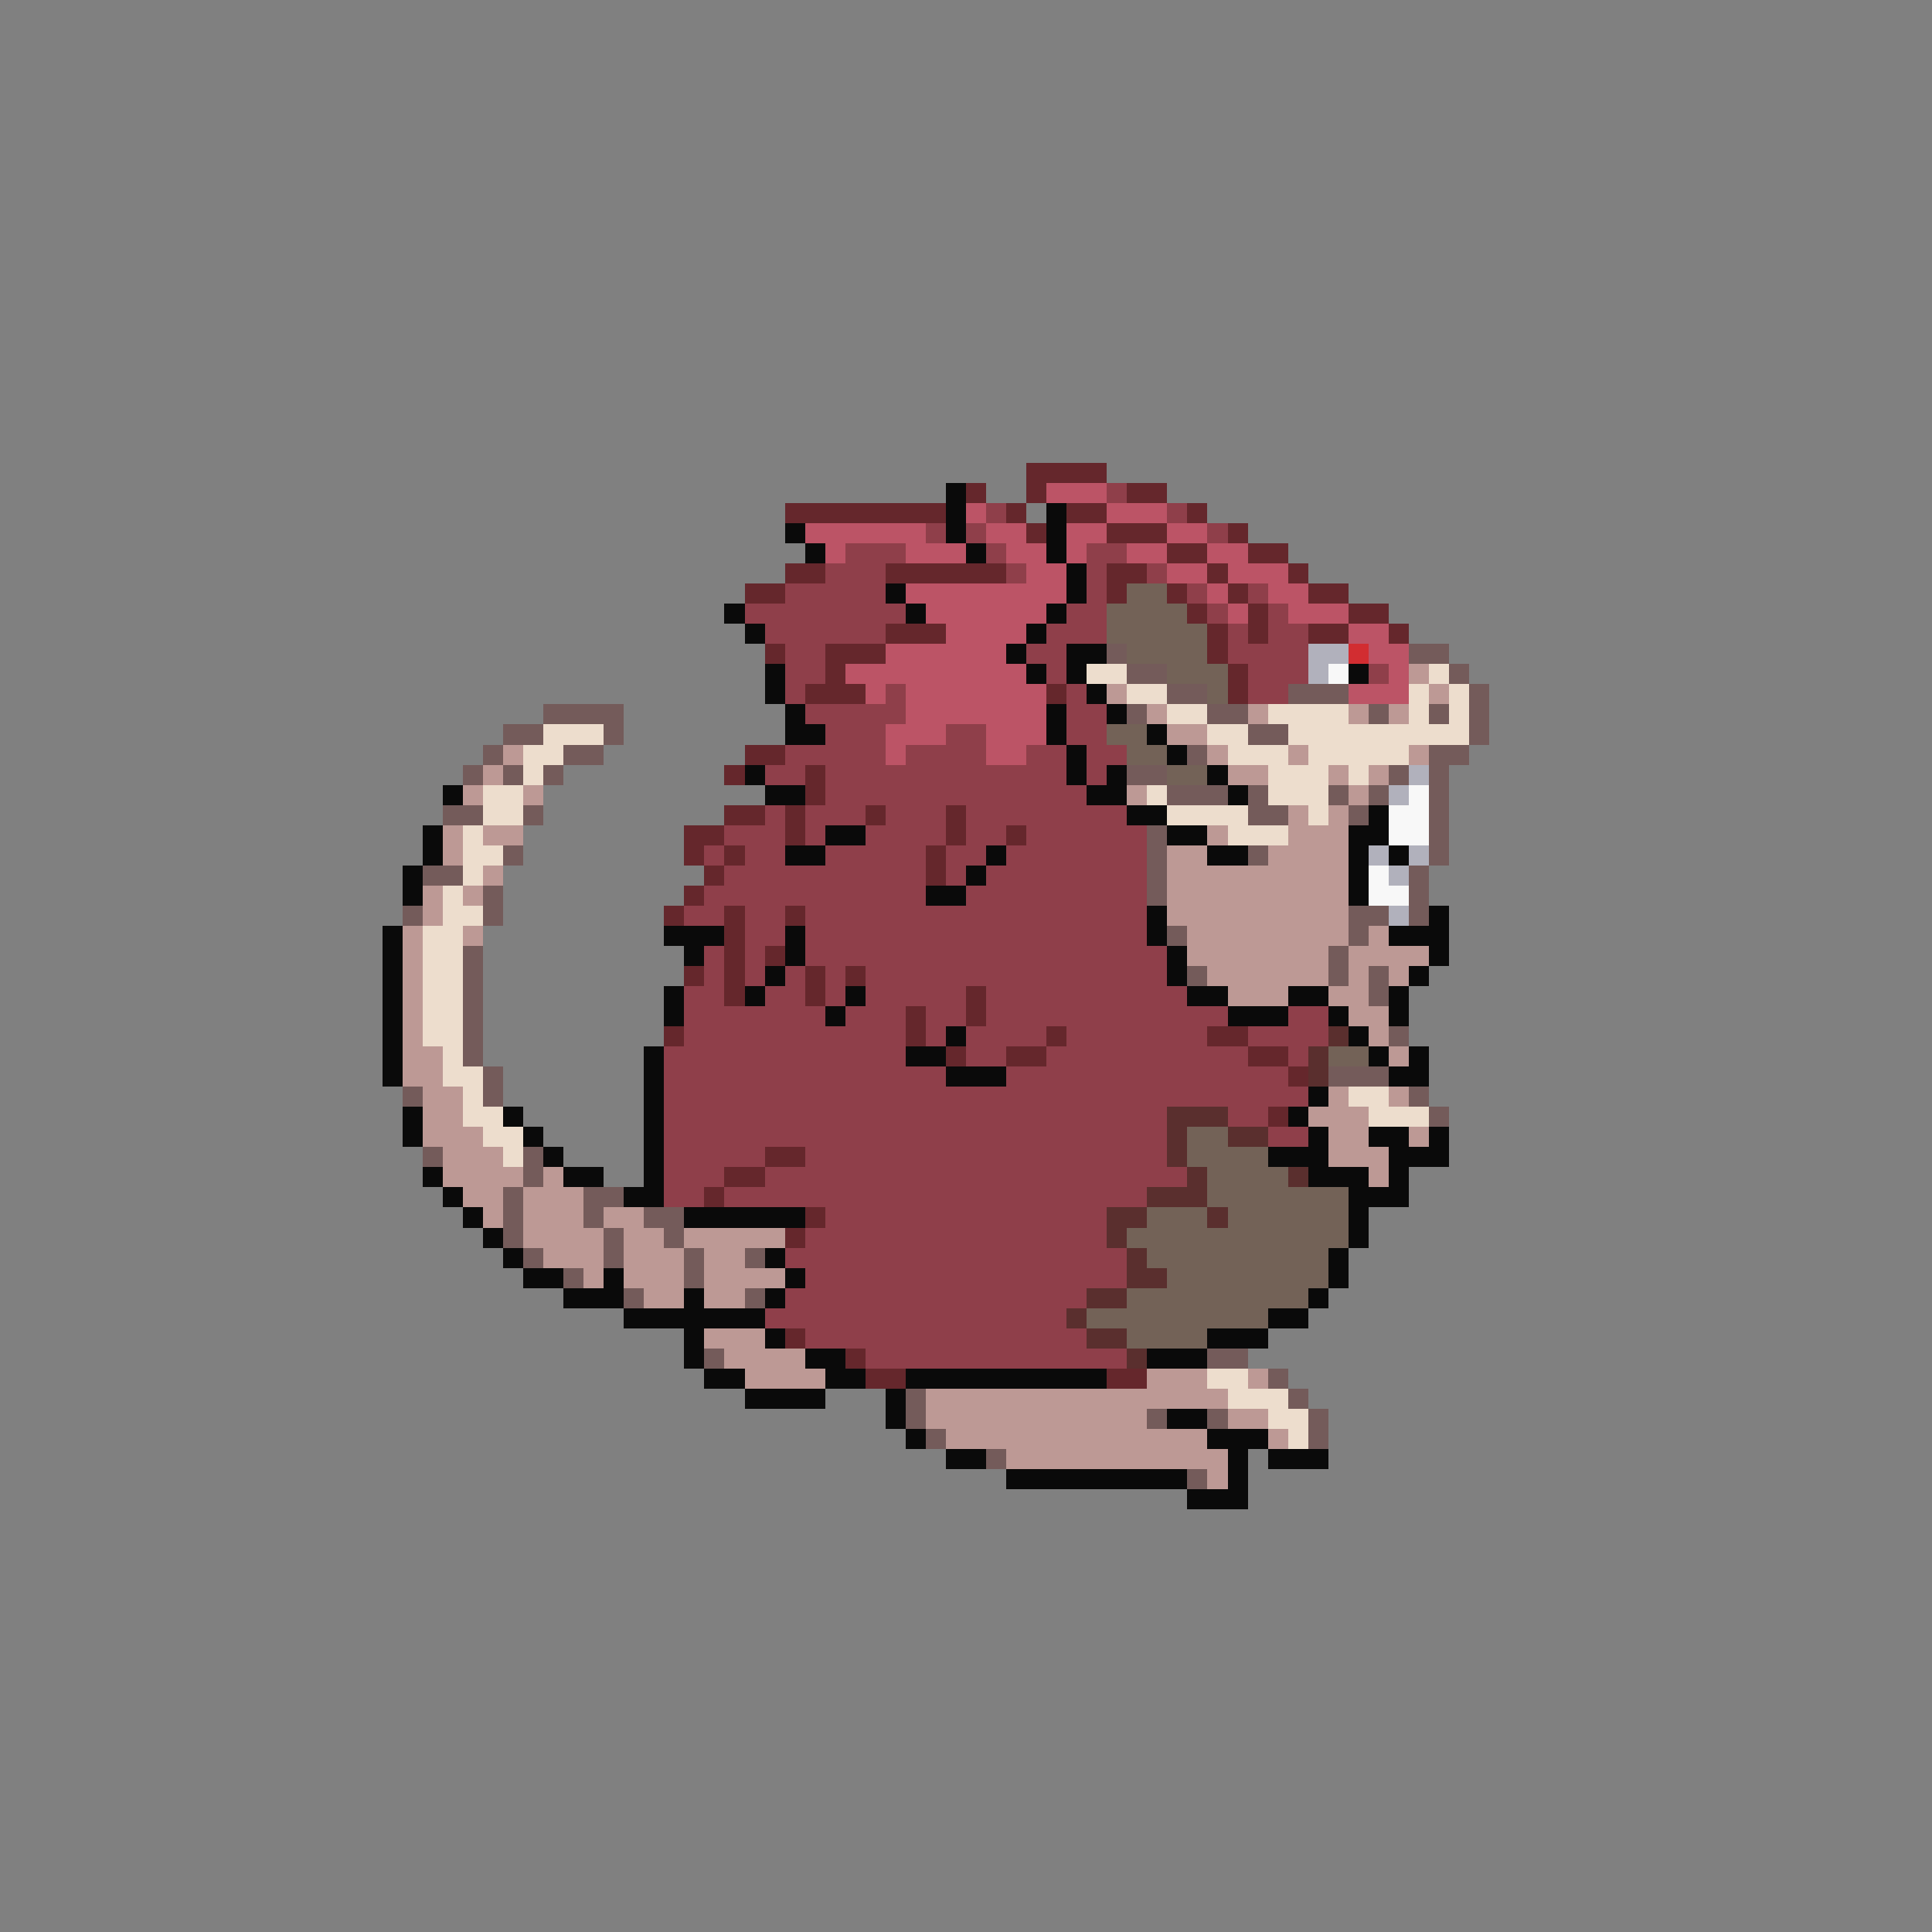 <svg xmlns="http://www.w3.org/2000/svg" viewBox="0 -0.5 96 96" shape-rendering="crispEdges">
<rect x="0" y="-0.5" width="96" height="96" fill="#808080" stroke="none"/>
<path stroke="#65272c" d="M51 23h4M48 24h1M51 24h1M56 24h2M39 25h8M50 25h1M53 25h2M59 25h1M51 26h1M55 26h3M61 26h1M58 27h2M62 27h2M39 28h2M44 28h6M55 28h2M60 28h1M64 28h1M37 29h2M55 29h1M58 29h1M61 29h1M65 29h2M59 30h1M62 30h1M67 30h2M44 31h3M60 31h1M62 31h1M65 31h2M69 31h1M38 32h1M41 32h3M60 32h1M41 33h1M61 33h1M40 34h3M52 34h1M61 34h1M37 37h2M36 38h1M40 38h1M40 39h1M36 40h2M39 40h1M43 40h1M47 40h1M34 41h2M39 41h1M47 41h1M50 41h1M34 42h1M36 42h1M46 42h1M35 43h1M46 43h1M34 44h1M33 45h1M36 45h1M39 45h1M36 46h1M36 47h1M38 47h1M34 48h1M36 48h1M40 48h1M42 48h1M36 49h1M40 49h1M48 49h1M45 50h1M48 50h1M33 51h1M45 51h1M52 51h1M60 51h2M47 52h1M50 52h2M62 52h2M64 53h1M63 55h1M38 57h2M36 58h2M35 59h1M40 60h1M39 61h1M39 66h1M42 67h1M43 68h2M55 68h2" />
<path stroke="#0a0a0a" d="M47 24h1M47 25h1M52 25h1M39 26h1M47 26h1M52 26h1M40 27h1M48 27h1M52 27h1M53 28h1M44 29h1M53 29h1M36 30h1M45 30h1M52 30h1M37 31h1M51 31h1M50 32h1M53 32h2M38 33h1M51 33h1M53 33h1M67 33h1M38 34h1M54 34h1M39 35h1M52 35h1M55 35h1M39 36h2M52 36h1M57 36h1M53 37h1M58 37h1M37 38h1M53 38h1M55 38h1M60 38h1M22 39h1M38 39h2M54 39h2M61 39h1M56 40h2M68 40h1M21 41h1M41 41h2M58 41h2M67 41h2M21 42h1M39 42h2M49 42h1M60 42h2M67 42h1M69 42h1M20 43h1M48 43h1M67 43h1M20 44h1M46 44h2M67 44h1M57 45h1M71 45h1M19 46h1M33 46h3M39 46h1M57 46h1M69 46h3M19 47h1M34 47h1M39 47h1M58 47h1M71 47h1M19 48h1M38 48h1M58 48h1M70 48h1M19 49h1M33 49h1M37 49h1M42 49h1M59 49h2M64 49h2M69 49h1M19 50h1M33 50h1M41 50h1M61 50h3M66 50h1M69 50h1M19 51h1M47 51h1M67 51h1M19 52h1M32 52h1M45 52h2M68 52h1M70 52h1M19 53h1M32 53h1M47 53h3M69 53h2M32 54h1M65 54h1M20 55h1M25 55h1M32 55h1M64 55h1M20 56h1M26 56h1M32 56h1M65 56h1M68 56h2M71 56h1M27 57h1M32 57h1M63 57h3M69 57h3M21 58h1M28 58h2M32 58h1M65 58h3M69 58h1M22 59h1M31 59h2M67 59h3M23 60h1M34 60h6M67 60h1M24 61h1M67 61h1M25 62h1M38 62h1M66 62h1M26 63h2M30 63h1M39 63h1M66 63h1M28 64h3M34 64h1M38 64h1M65 64h1M31 65h7M63 65h2M34 66h1M38 66h1M60 66h3M34 67h1M40 67h2M57 67h3M35 68h2M41 68h2M45 68h10M37 69h4M44 69h1M44 70h1M58 70h2M45 71h1M60 71h3M47 72h2M61 72h1M63 72h3M50 73h9M61 73h1M59 74h3" />
<path stroke="#bc5466" d="M52 24h3M48 25h1M55 25h3M40 26h6M49 26h2M53 26h2M58 26h2M41 27h1M45 27h3M50 27h2M53 27h1M56 27h2M60 27h2M51 28h2M58 28h2M61 28h3M45 29h8M60 29h1M63 29h2M46 30h6M61 30h1M64 30h3M47 31h4M67 31h2M44 32h6M68 32h2M42 33h9M69 33h1M43 34h1M45 34h7M67 34h3M45 35h7M44 36h3M49 36h3M44 37h1M49 37h2" />
<path stroke="#8f3f4a" d="M55 24h1M49 25h1M58 25h1M46 26h1M48 26h1M60 26h1M42 27h3M49 27h1M54 27h2M41 28h3M50 28h1M54 28h1M57 28h1M39 29h5M54 29h1M59 29h1M62 29h1M37 30h8M53 30h2M60 30h1M63 30h1M38 31h6M52 31h3M61 31h1M63 31h2M39 32h2M51 32h2M61 32h4M39 33h2M52 33h1M62 33h3M68 33h1M39 34h1M44 34h1M53 34h1M62 34h2M40 35h5M53 35h2M41 36h3M47 36h2M53 36h2M39 37h5M45 37h4M51 37h2M54 37h2M38 38h2M41 38h12M54 38h1M41 39h13M38 40h1M40 40h3M44 40h3M48 40h8M36 41h3M40 41h1M43 41h4M48 41h2M51 41h6M35 42h1M37 42h2M41 42h5M47 42h2M50 42h7M36 43h10M47 43h1M49 43h8M35 44h11M48 44h9M34 45h2M37 45h2M40 45h17M37 46h2M40 46h17M35 47h1M37 47h1M40 47h18M35 48h1M37 48h1M39 48h1M41 48h1M43 48h15M34 49h2M38 49h2M41 49h1M43 49h5M49 49h10M34 50h7M42 50h3M46 50h2M49 50h12M64 50h2M34 51h11M46 51h1M48 51h4M53 51h7M62 51h4M33 52h12M48 52h2M52 52h10M64 52h1M33 53h14M50 53h14M33 54h32M33 55h25M61 55h2M33 56h25M63 56h2M33 57h5M40 57h18M33 58h3M38 58h21M33 59h2M36 59h21M41 60h14M40 61h15M39 62h17M40 63h16M39 64h15M38 65h15M40 66h14M43 67h13" />
<path stroke="#736257" d="M56 29h2M55 30h4M55 31h5M56 32h4M58 33h3M60 34h1M55 36h2M56 37h2M58 38h2M66 52h2M59 56h2M59 57h4M60 58h4M60 59h7M57 60h3M61 60h6M56 61h11M57 62h9M58 63h8M56 64h9M54 65h9M56 66h4" />
<path stroke="#745b5a" d="M55 32h1M70 32h2M56 33h2M72 33h1M58 34h2M64 34h3M73 34h1M27 35h4M56 35h1M60 35h2M68 35h1M71 35h1M73 35h1M25 36h2M30 36h1M62 36h2M73 36h1M24 37h1M28 37h2M59 37h1M71 37h2M23 38h1M25 38h1M27 38h1M56 38h2M69 38h1M71 38h1M58 39h3M62 39h1M66 39h1M68 39h1M71 39h1M22 40h2M26 40h1M62 40h2M67 40h1M71 40h1M57 41h1M71 41h1M25 42h1M57 42h1M62 42h1M71 42h1M21 43h2M57 43h1M70 43h1M24 44h1M57 44h1M70 44h1M20 45h1M24 45h1M67 45h2M70 45h1M58 46h1M67 46h1M23 47h1M66 47h1M23 48h1M59 48h1M66 48h1M68 48h1M23 49h1M68 49h1M23 50h1M23 51h1M69 51h1M23 52h1M24 53h1M66 53h3M20 54h1M24 54h1M70 54h1M71 55h1M21 57h1M26 57h1M26 58h1M25 59h1M29 59h2M25 60h1M29 60h1M32 60h2M25 61h1M30 61h1M33 61h1M26 62h1M30 62h1M34 62h1M37 62h1M28 63h1M34 63h1M31 64h1M37 64h1M35 67h1M60 67h2M63 68h1M45 69h1M64 69h1M45 70h1M57 70h1M60 70h1M65 70h1M46 71h1M65 71h1M49 72h1M59 73h1" />
<path stroke="#b1b1bc" d="M65 32h2M65 33h1M70 38h1M69 39h1M68 42h1M70 42h1M69 43h1M69 45h1" />
<path stroke="#d22d31" d="M67 32h1" />
<path stroke="#edddcd" d="M54 33h2M71 33h1M56 34h2M70 34h1M72 34h1M58 35h2M63 35h4M70 35h1M72 35h1M27 36h3M60 36h2M64 36h9M26 37h2M61 37h3M65 37h5M26 38h1M63 38h3M67 38h1M24 39h2M57 39h1M63 39h3M24 40h2M58 40h4M65 40h1M23 41h1M61 41h3M23 42h2M23 43h1M22 44h1M22 45h2M21 46h2M21 47h2M21 48h2M21 49h2M21 50h2M21 51h2M22 52h1M22 53h2M23 54h1M67 54h2M23 55h2M68 55h3M24 56h2M25 57h1M60 68h2M61 69h3M63 70h2M64 71h1" />
<path stroke="#f8f8f8" d="M66 33h1M70 39h1M69 40h2M69 41h2M68 43h1M68 44h2" />
<path stroke="#bd9995" d="M70 33h1M55 34h1M71 34h1M57 35h1M62 35h1M67 35h1M69 35h1M58 36h2M25 37h1M60 37h1M64 37h1M70 37h1M24 38h1M61 38h2M66 38h1M68 38h1M23 39h1M26 39h1M56 39h1M67 39h1M64 40h1M66 40h1M22 41h1M24 41h2M60 41h1M64 41h3M22 42h1M58 42h2M63 42h4M24 43h1M58 43h9M21 44h1M23 44h1M58 44h9M21 45h1M58 45h9M20 46h1M23 46h1M59 46h8M68 46h1M20 47h1M59 47h7M67 47h4M20 48h1M60 48h6M67 48h1M69 48h1M20 49h1M61 49h3M66 49h2M20 50h1M67 50h2M20 51h1M68 51h1M20 52h2M69 52h1M20 53h2M21 54h2M66 54h1M69 54h1M21 55h2M65 55h3M21 56h3M66 56h2M70 56h1M22 57h3M66 57h3M22 58h4M27 58h1M68 58h1M23 59h2M26 59h3M24 60h1M26 60h3M30 60h2M26 61h4M31 61h2M34 61h5M27 62h3M31 62h3M35 62h2M29 63h1M31 63h3M35 63h4M32 64h2M35 64h2M35 66h3M36 67h4M37 68h4M57 68h3M62 68h1M46 69h15M46 70h11M61 70h2M47 71h13M63 71h1M50 72h11M60 73h1" />
<path stroke="#5a2f2e" d="M66 51h1M65 52h1M65 53h1M58 55h3M58 56h1M61 56h2M58 57h1M59 58h1M64 58h1M57 59h3M55 60h2M60 60h1M55 61h1M56 62h1M56 63h2M54 64h2M53 65h1M54 66h2M56 67h1" />
</svg>